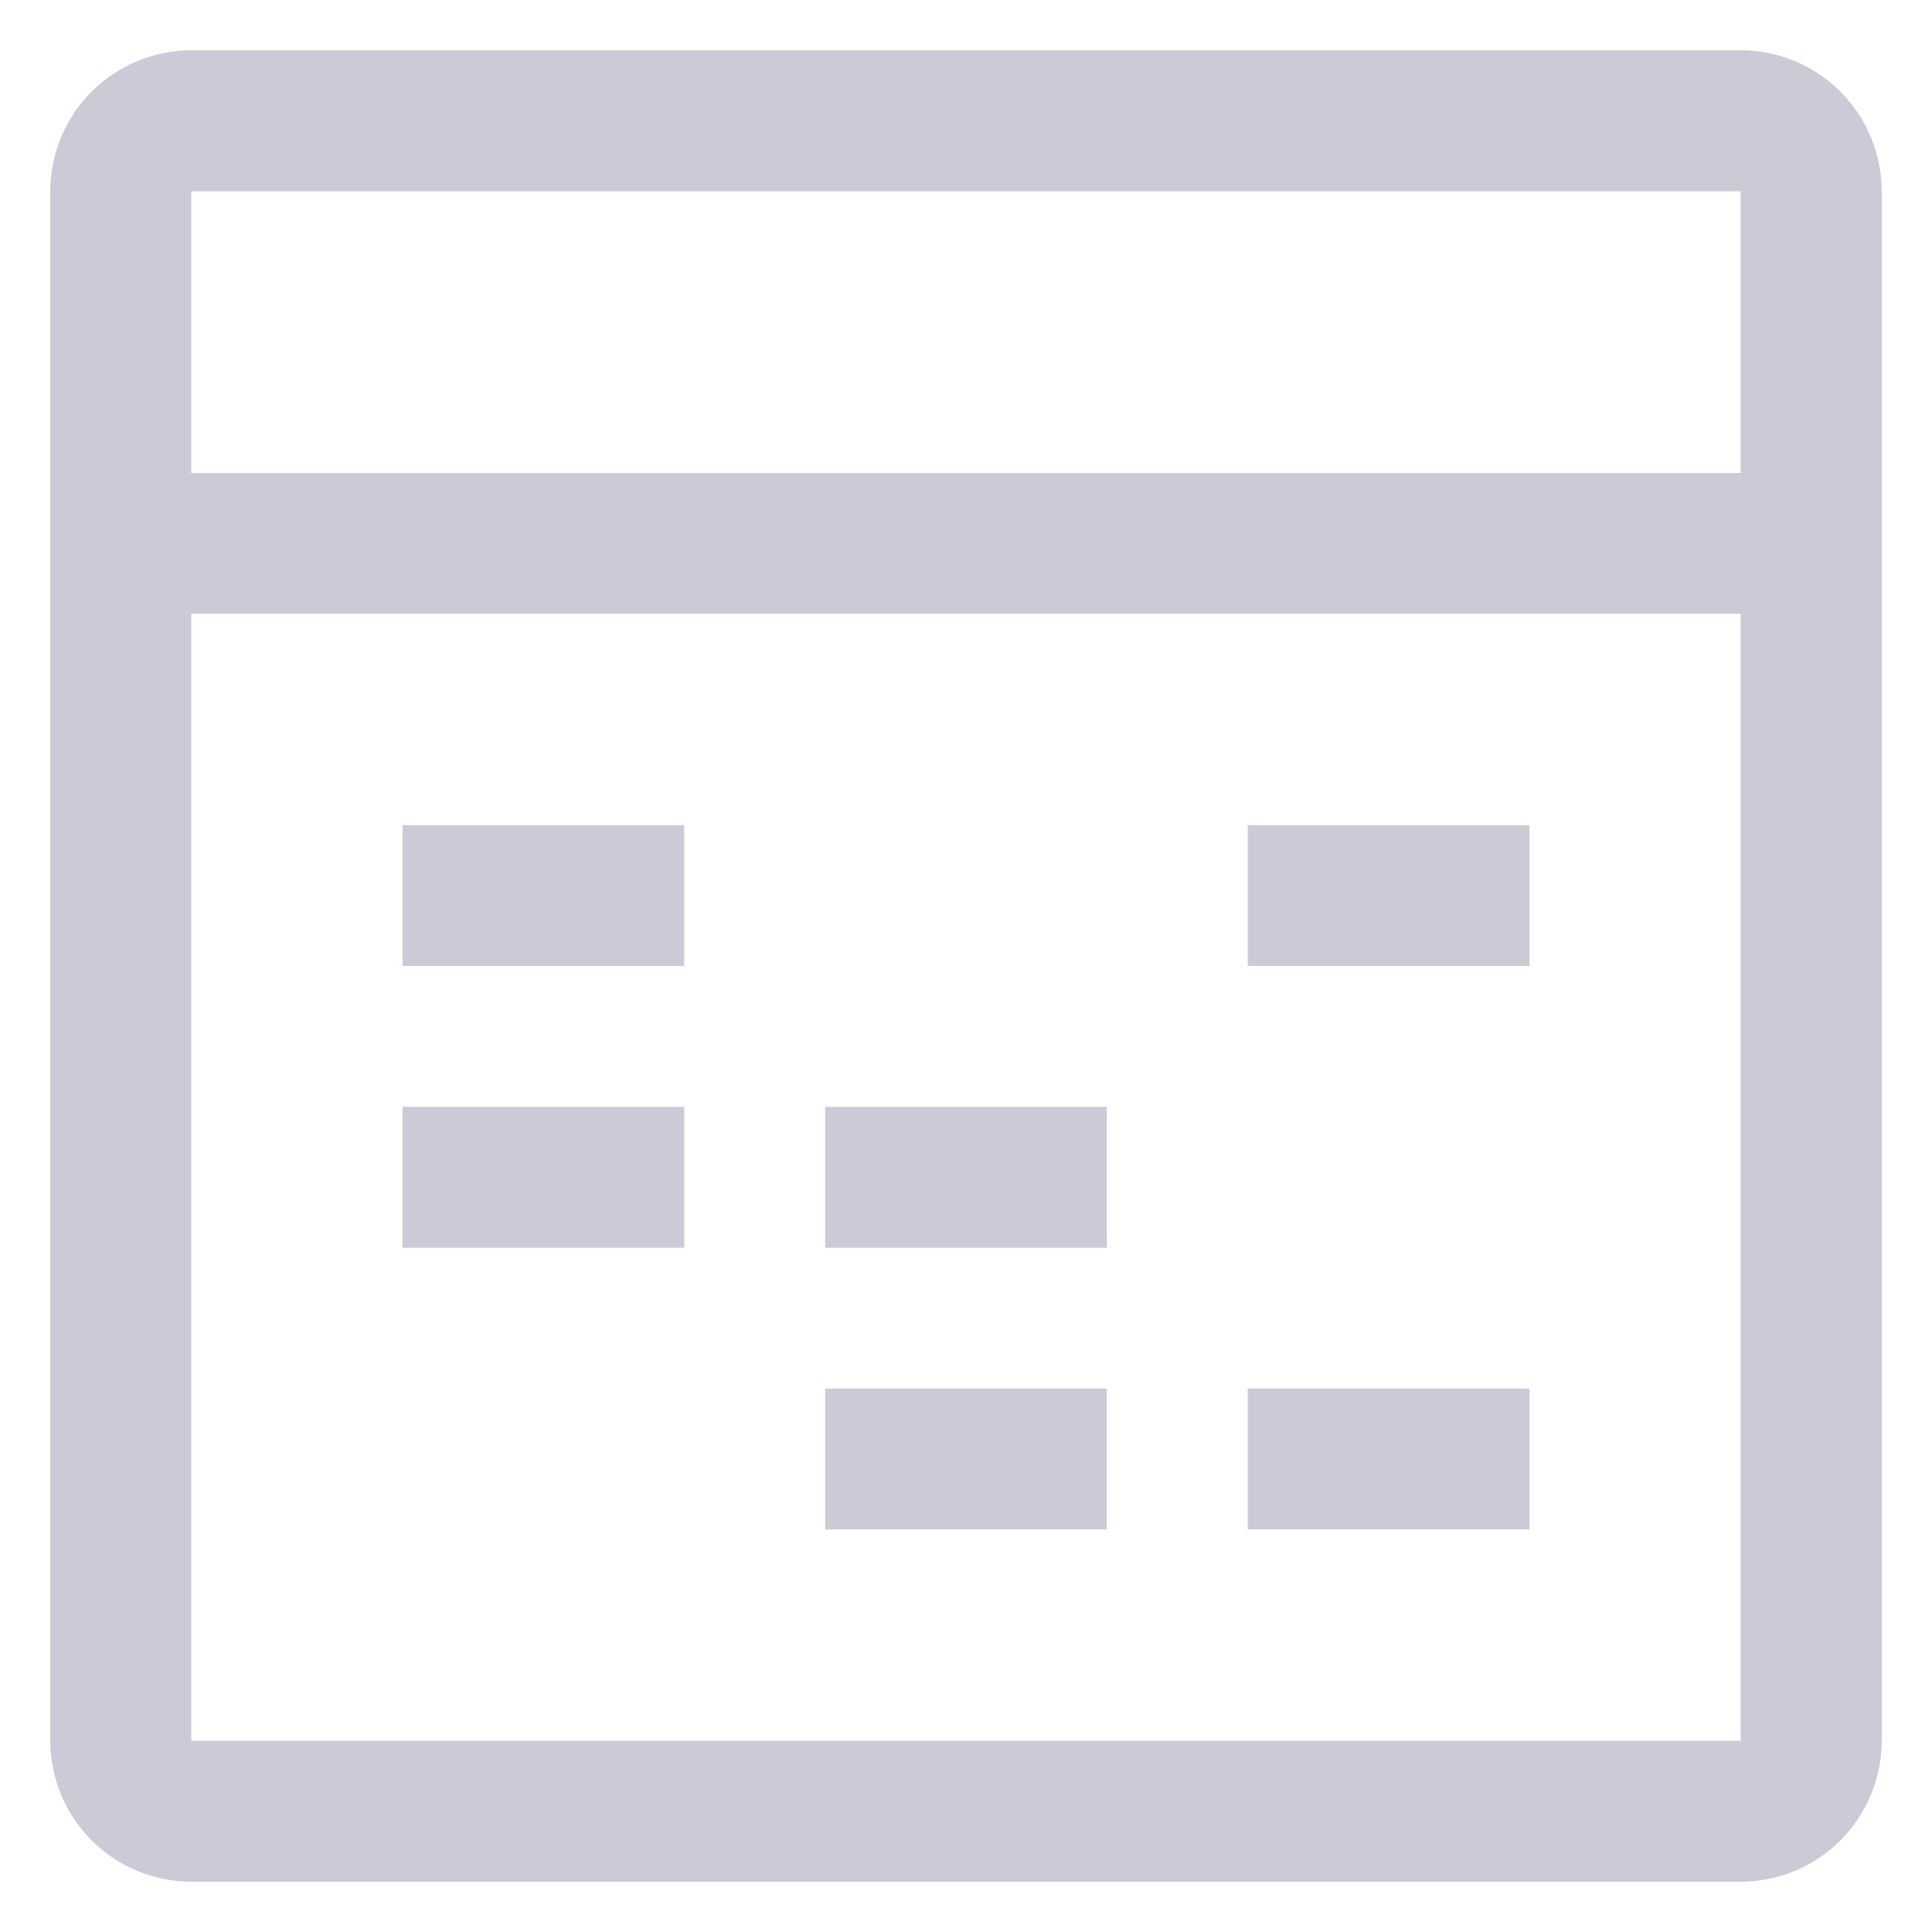 <svg width="12" height="12" viewBox="0 0 12 12" fill="none" xmlns="http://www.w3.org/2000/svg">
<path fill-rule="evenodd" clip-rule="evenodd" d="M1.188 0.312H10.812C11.044 0.313 11.267 0.405 11.431 0.569C11.595 0.733 11.687 0.956 11.688 1.188V10.812C11.687 11.044 11.595 11.267 11.431 11.431C11.267 11.595 11.044 11.687 10.812 11.688H1.188C0.956 11.687 0.733 11.595 0.569 11.431C0.405 11.267 0.313 11.044 0.312 10.812V1.188C0.313 0.956 0.405 0.733 0.569 0.569C0.733 0.405 0.956 0.313 1.188 0.312ZM10.812 2.938V1.188H1.188V2.938H10.812ZM1.188 3.812V10.812H10.812V3.812H1.188ZM2.5 5.125H4.25V6H2.5V5.125ZM4.25 6.875H2.5V7.75H4.25V6.875ZM6.875 6.875H5.125V7.75H6.875V6.875ZM6.875 8.625H5.125V9.5H6.875V8.625ZM7.75 5.125H9.5V6H7.75V5.125ZM9.5 8.625H7.75V9.5H9.5V8.625Z" fill="#CBCBD7"/>
</svg>

